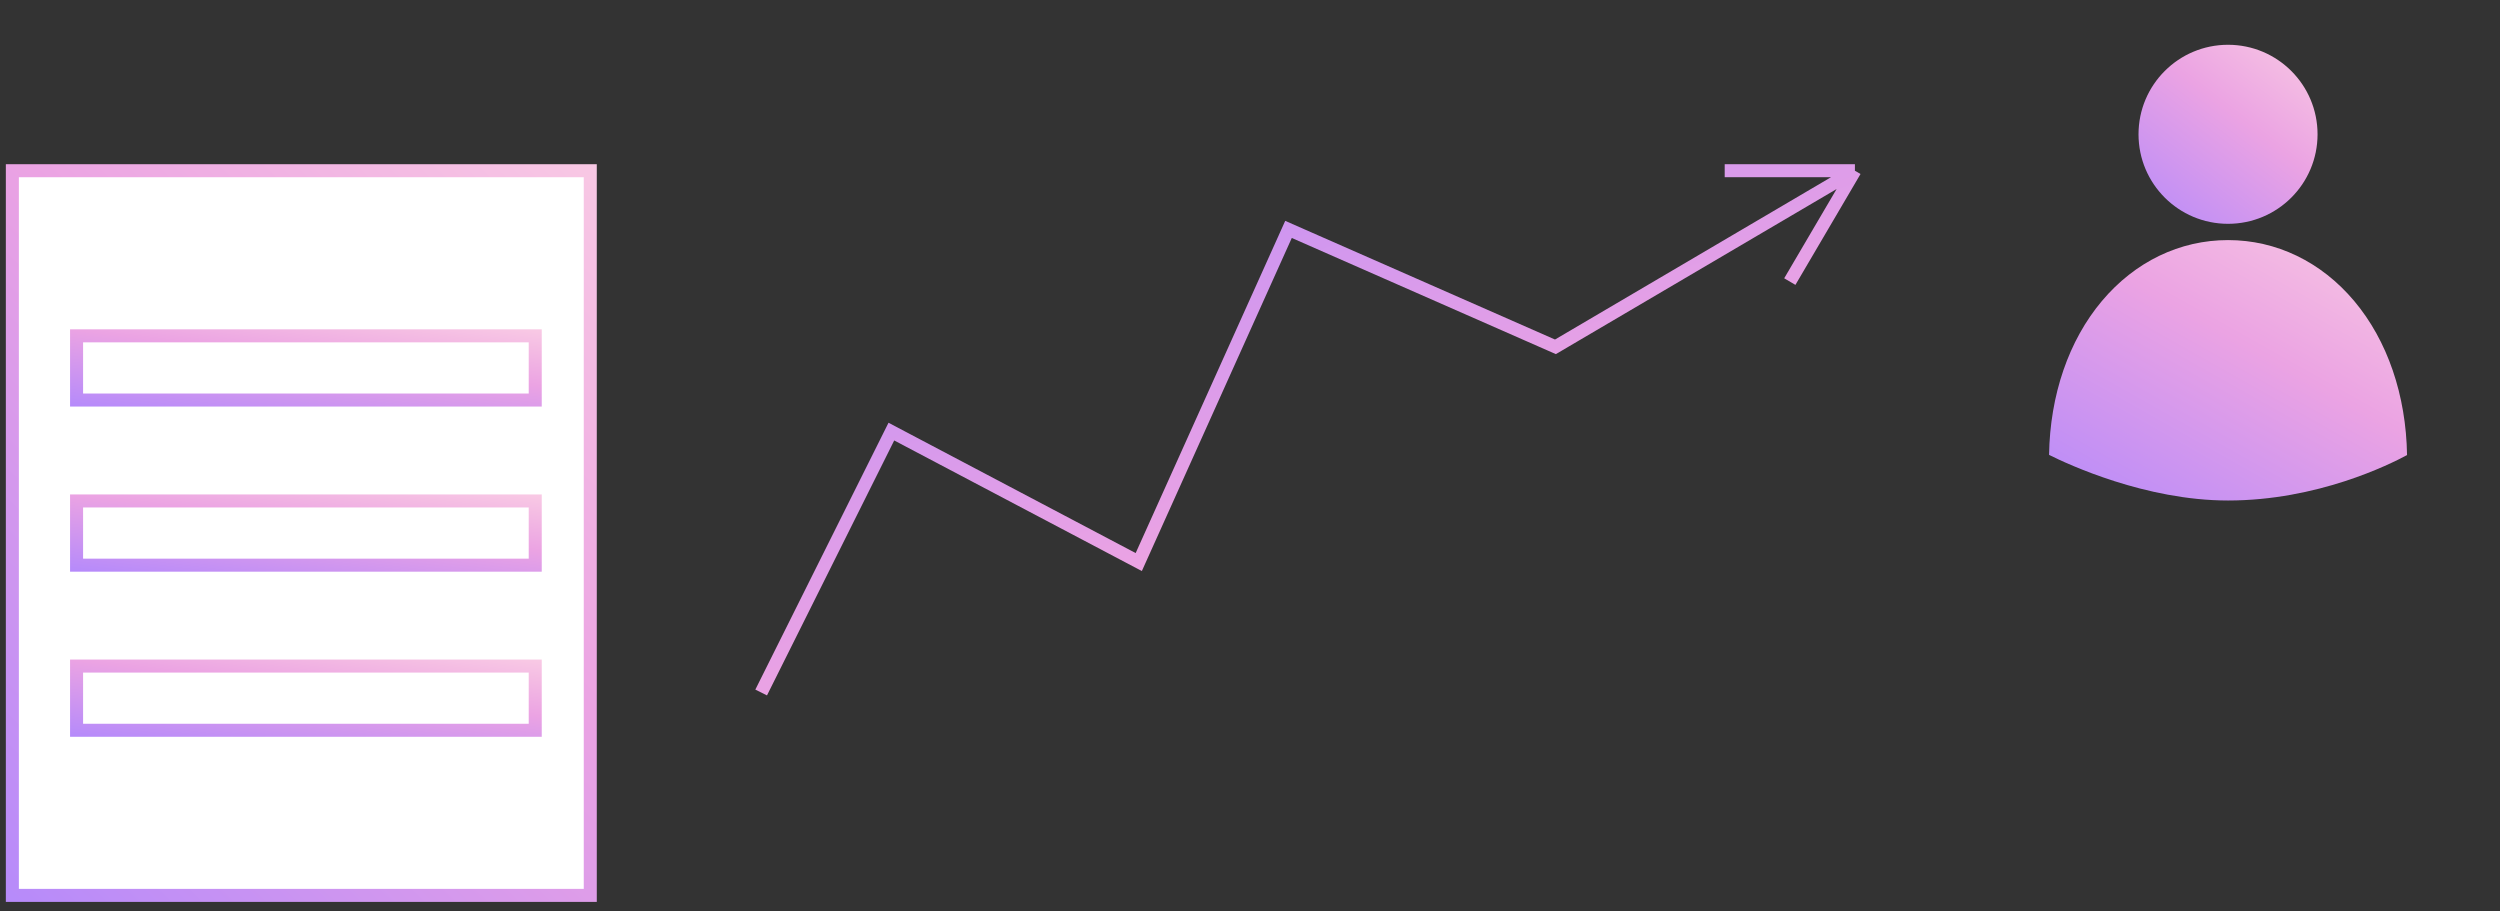 <svg width="192" height="70" viewBox="0 0 192 70" fill="none" xmlns="http://www.w3.org/2000/svg">
<rect x="0" y="0" width="192" height="70" fill="#333333" stroke="none"/>
<path d="M58.457 53.184L68.457 33.147L87.457 43.166L98.957 17.619L119.457 26.636L142.457 13.111M142.457 13.111L137.457 21.626M142.457 13.111H132.457" stroke="url(#paint0_linear)"/>
<path d="M45.333 13.111H0.949V68.766H45.333V13.111Z" fill="white" stroke="url(#paint1_linear)"/>
<path d="M41.106 25.792H5.881V30.723H41.106V25.792Z" stroke="url(#paint2_linear)"/>
<path d="M41.106 38.473H5.881V43.405H41.106V38.473Z" stroke="url(#paint3_linear)"/>
<path d="M41.106 51.154H5.881V56.085H41.106V51.154Z" stroke="url(#paint4_linear)"/>
<path d="M184.861 34.949C184.789 30.34 183.353 26.149 180.801 23.115C178.263 20.099 174.823 18.439 171.114 18.439C167.405 18.439 163.966 20.099 161.428 23.115C158.877 26.146 157.442 30.331 157.367 34.934C158.809 35.657 164.777 38.439 171.114 38.439C177.966 38.439 183.524 35.673 184.861 34.949Z" fill="url(#paint5_linear)"/>
<path d="M171.113 17.189C174.91 17.189 177.988 14.111 177.988 10.314C177.988 6.517 174.91 3.439 171.113 3.439C167.316 3.439 164.238 6.517 164.238 10.314C164.238 14.111 167.316 17.189 171.113 17.189Z" fill="url(#paint6_linear)"/>
<defs>
<linearGradient id="paint0_linear" x1="44.793" y1="9.109" x2="75.792" y2="93.106" gradientUnits="userSpaceOnUse">
<stop stop-color="#AB85FF"/>
<stop offset="0.526" stop-color="#EBA3E3"/>
<stop offset="1" stop-color="#FFDBE4"/>
</linearGradient>
<linearGradient id="paint1_linear" x1="-6.737" y1="74.747" x2="60.338" y2="5.382" gradientUnits="userSpaceOnUse">
<stop stop-color="#AB85FF"/>
<stop offset="0.526" stop-color="#EBA3E3"/>
<stop offset="1" stop-color="#FFDBE4"/>
</linearGradient>
<linearGradient id="paint2_linear" x1="-0.316" y1="31.638" x2="1.289" y2="18.41" gradientUnits="userSpaceOnUse">
<stop stop-color="#AB85FF"/>
<stop offset="0.526" stop-color="#EBA3E3"/>
<stop offset="1" stop-color="#FFDBE4"/>
</linearGradient>
<linearGradient id="paint3_linear" x1="-0.316" y1="44.32" x2="1.289" y2="31.092" gradientUnits="userSpaceOnUse">
<stop stop-color="#AB85FF"/>
<stop offset="0.526" stop-color="#EBA3E3"/>
<stop offset="1" stop-color="#FFDBE4"/>
</linearGradient>
<linearGradient id="paint4_linear" x1="-0.316" y1="57.001" x2="1.289" y2="43.773" gradientUnits="userSpaceOnUse">
<stop stop-color="#AB85FF"/>
<stop offset="0.526" stop-color="#EBA3E3"/>
<stop offset="1" stop-color="#FFDBE4"/>
</linearGradient>
<linearGradient id="paint5_linear" x1="152.895" y1="40.436" x2="173.252" y2="4.26" gradientUnits="userSpaceOnUse">
<stop stop-color="#AB85FF"/>
<stop offset="0.526" stop-color="#EBA3E3"/>
<stop offset="1" stop-color="#FFDBE4"/>
</linearGradient>
<linearGradient id="paint6_linear" x1="162.002" y1="18.562" x2="177.85" y2="-1.925" gradientUnits="userSpaceOnUse">
<stop stop-color="#AB85FF"/>
<stop offset="0.526" stop-color="#EBA3E3"/>
<stop offset="1" stop-color="#FFDBE4"/>
</linearGradient>
</defs>
</svg>
